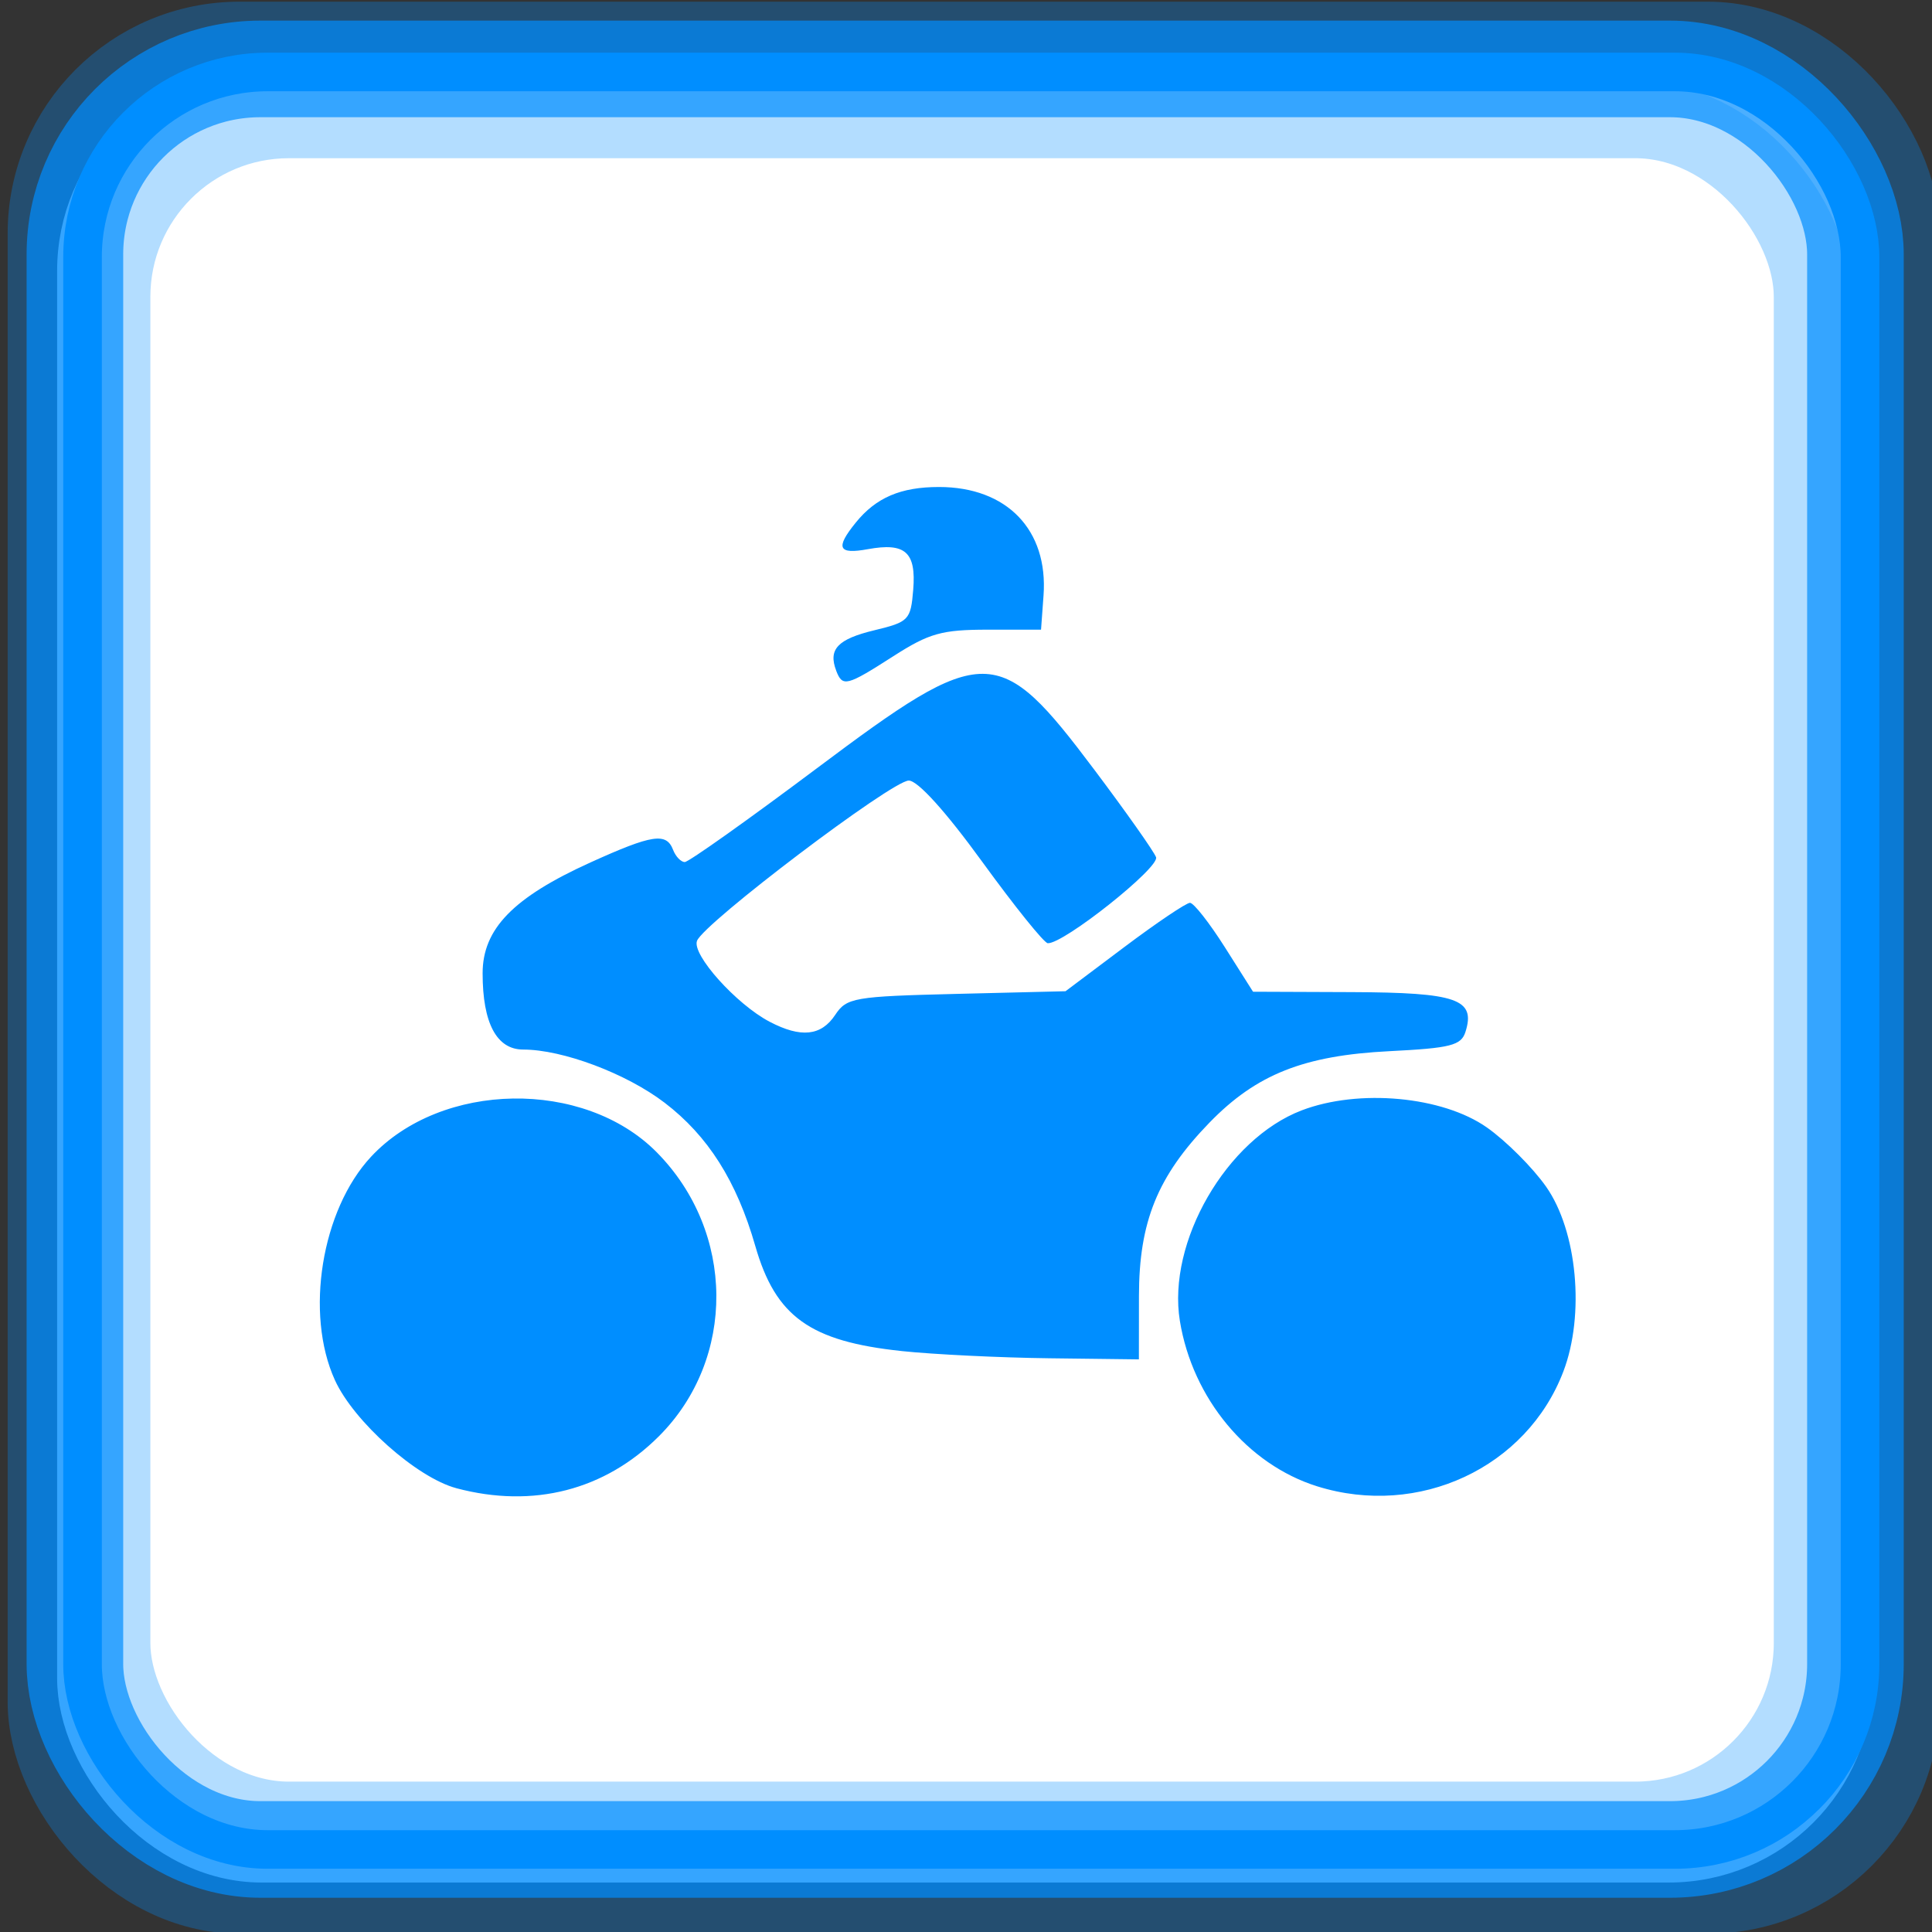 <?xml version="1.0" encoding="UTF-8" standalone="no"?>
<!-- Created with Inkscape (http://www.inkscape.org/) -->

<svg
   xmlns:dc="http://purl.org/dc/elements/1.1/"
   xmlns:cc="http://creativecommons.org/ns#"
   xmlns:rdf="http://www.w3.org/1999/02/22-rdf-syntax-ns#"
   xmlns:svg="http://www.w3.org/2000/svg"
   xmlns="http://www.w3.org/2000/svg"
   xmlns:sodipodi="http://sodipodi.sourceforge.net/DTD/sodipodi-0.dtd"
   xmlns:inkscape="http://www.inkscape.org/namespaces/inkscape"
   width="100"
   height="100"
   id="svg2"
   inkscape:label="Pozadí"
   sodipodi:version="0.32"
   inkscape:version="0.47 r22583"
   sodipodi:docname="recommendedforkids.svg"
   inkscape:output_extension="org.inkscape.output.svg.inkscape"
   version="1.1">
  <rect width="100%" height="100%" fill="#333333" stroke="none"/>
  <defs
     id="defs2963">
    <inkscape:perspective
       sodipodi:type="inkscape:persp3d"
       inkscape:vp_x="0 : 526.18109 : 1"
       inkscape:vp_y="0 : 1000 : 0"
       inkscape:vp_z="744.09448 : 526.18109 : 1"
       inkscape:persp3d-origin="372.04724 : 350.78739 : 1"
       id="perspective346" />
    <inkscape:perspective
       id="perspective4464"
       inkscape:persp3d-origin="0.5 : 0.33333333 : 1"
       inkscape:vp_z="1 : 0.5 : 1"
       inkscape:vp_y="0 : 1000 : 0"
       inkscape:vp_x="0 : 0.5 : 1"
       sodipodi:type="inkscape:persp3d" />
    <inkscape:perspective
       id="perspective4512"
       inkscape:persp3d-origin="0.5 : 0.33333333 : 1"
       inkscape:vp_z="1 : 0.5 : 1"
       inkscape:vp_y="0 : 1000 : 0"
       inkscape:vp_x="0 : 0.5 : 1"
       sodipodi:type="inkscape:persp3d" />
    <inkscape:perspective
       id="perspective4512-4"
       inkscape:persp3d-origin="0.5 : 0.33333333 : 1"
       inkscape:vp_z="1 : 0.5 : 1"
       inkscape:vp_y="0 : 1000 : 0"
       inkscape:vp_x="0 : 0.5 : 1"
       sodipodi:type="inkscape:persp3d" />
    <inkscape:perspective
       id="perspective4919"
       inkscape:persp3d-origin="0.5 : 0.33333333 : 1"
       inkscape:vp_z="1 : 0.5 : 1"
       inkscape:vp_y="0 : 1000 : 0"
       inkscape:vp_x="0 : 0.5 : 1"
       sodipodi:type="inkscape:persp3d" />
    <inkscape:perspective
       id="perspective2838"
       inkscape:persp3d-origin="0.5 : 0.33333333 : 1"
       inkscape:vp_z="1 : 0.5 : 1"
       inkscape:vp_y="0 : 1000 : 0"
       inkscape:vp_x="0 : 0.5 : 1"
       sodipodi:type="inkscape:persp3d" />
    <inkscape:perspective
       id="perspective3593"
       inkscape:persp3d-origin="0.5 : 0.33333333 : 1"
       inkscape:vp_z="1 : 0.5 : 1"
       inkscape:vp_y="0 : 1000 : 0"
       inkscape:vp_x="0 : 0.5 : 1"
       sodipodi:type="inkscape:persp3d" />
    <inkscape:perspective
       id="perspective3606"
       inkscape:persp3d-origin="0.5 : 0.33333333 : 1"
       inkscape:vp_z="1 : 0.5 : 1"
       inkscape:vp_y="0 : 1000 : 0"
       inkscape:vp_x="0 : 0.5 : 1"
       sodipodi:type="inkscape:persp3d" />
  </defs>
  <sodipodi:namedview
     id="base"
     pagecolor="#ffffff"
     bordercolor="#666666"
     borderopacity="1.0"
     inkscape:pageopacity="0.0"
     inkscape:pageshadow="2"
     inkscape:zoom="2.52218"
     inkscape:cx="37.522054"
     inkscape:cy="43.761424"
     inkscape:document-units="px"
     inkscape:current-layer="layer1"
     inkscape:window-width="1024"
     inkscape:window-height="549"
     inkscape:window-x="0"
     inkscape:window-y="0"
     showgrid="false"
     inkscape:window-maximized="1" />
  <g
     inkscape:label="Vrstva 1"
     inkscape:groupmode="layer"
     id="layer1"
     transform="translate(0,-952.362)">
    <rect
       style="fill:#ffffff;fill-opacity:1;stroke:#ffffff;stroke-width:1.997;stroke-linejoin:round;stroke-miterlimit:4;stroke-opacity:1;stroke-dasharray:none"
       id="rect4438-0-8"
       width="92.003"
       height="92.003"
       x="3.955"
       y="956.8"
       rx="9.584"
       ry="9.584" />
    <rect
       style="fill:none;stroke:#008eff;stroke-width:4;stroke-linejoin:round;stroke-miterlimit:4;stroke-opacity:0.3;stroke-dasharray:none"
       id="rect4438"
       width="96"
       height="96"
       x="2.396"
       y="954.449"
       rx="10"
       ry="10" />
    <rect
       style="fill:none;stroke:#008eff;stroke-width:5;stroke-linejoin:round;stroke-miterlimit:4;stroke-opacity:0.7;stroke-dasharray:none"
       id="rect4438-57"
       width="92.16"
       height="92.16"
       x="3.877"
       y="955.929"
       rx="9.6"
       ry="9.6" />
    <rect
       style="fill:none;stroke:#008eff;stroke-width:3.986;stroke-linejoin:round;stroke-miterlimit:4;stroke-opacity:0.3;stroke-dasharray:none"
       id="rect4438-5"
       width="88.014"
       height="88.014"
       x="5.79"
       y="958.558"
       rx="9.168"
       ry="9.168" />
    <rect
       style="fill:none;stroke:#008eff;stroke-width:1.997;stroke-linejoin:round;stroke-miterlimit:4;stroke-opacity:1;stroke-dasharray:none"
       id="rect4438-0"
       width="92.003"
       height="92.003"
       x="4.272"
       y="956.087"
       rx="9.584"
       ry="9.584" />
    <path
       id="path3206"
       style="fill:#008eff;fill-opacity:1"
       d="m 23.625,1029.392 c -2.051,-0.545 -5.316,-3.45 -6.292,-5.599 -1.562,-3.439 -0.694,-8.804 1.871,-11.557 3.652,-3.921 11.022,-4.038 14.786,-0.235 4.071,4.113 4.124,10.692 0.119,14.697 -2.799,2.799 -6.507,3.752 -10.484,2.695 z m 44.553,-0.098 c -3.614,-1.131 -6.454,-4.551 -7.108,-8.561 -0.666,-4.084 2.418,-9.414 6.306,-10.899 2.957,-1.129 7.287,-0.729 9.585,0.885 0.99,0.696 2.369,2.075 3.065,3.065 1.611,2.292 2.015,6.628 0.892,9.569 -1.901,4.978 -7.488,7.583 -12.739,5.941 z m -21.508,-7.002 c -4.741,-0.5 -6.527,-1.782 -7.575,-5.434 -0.964,-3.36 -2.446,-5.702 -4.696,-7.42 -1.98,-1.512 -5.276,-2.751 -7.318,-2.751 -1.374,0 -2.101,-1.366 -2.101,-3.946 0,-2.298 1.585,-3.928 5.582,-5.739 3.2,-1.45 3.928,-1.561 4.276,-0.654 0.134,0.348 0.406,0.633 0.606,0.633 0.2,0 3.276,-2.184 6.837,-4.853 8.715,-6.533 9.397,-6.529 14.366,0.082 1.635,2.176 3.071,4.21 3.19,4.52 0.203,0.53 -4.788,4.496 -5.605,4.453 -0.19,-0.01 -1.718,-1.909 -3.396,-4.22 -1.891,-2.605 -3.334,-4.201 -3.798,-4.199 -0.869,0 -10.607,7.373 -10.961,8.295 -0.274,0.713 2.033,3.284 3.756,4.187 1.622,0.85 2.671,0.741 3.396,-0.352 0.592,-0.893 0.965,-0.958 6.276,-1.088 l 5.646,-0.138 3.046,-2.288 c 1.675,-1.258 3.204,-2.288 3.396,-2.288 0.192,0 1.005,1.035 1.807,2.301 l 1.457,2.301 5.118,0.02 c 5.443,0.022 6.415,0.362 5.877,2.059 -0.222,0.701 -0.767,0.839 -3.938,0.998 -4.429,0.223 -6.885,1.198 -9.312,3.698 -2.689,2.771 -3.647,5.129 -3.65,8.984 l -0.003,3.27 -4.642,-0.057 c -2.553,-0.031 -5.99,-0.199 -7.638,-0.373 z m -3.387,-35.214 c -0.425,-1.109 0.071,-1.635 1.977,-2.094 1.782,-0.43 1.88,-0.532 2.008,-2.097 0.159,-1.946 -0.409,-2.454 -2.35,-2.099 -1.538,0.281 -1.692,-0.057 -0.624,-1.376 1.05,-1.296 2.328,-1.843 4.309,-1.843 3.514,0 5.657,2.223 5.41,5.615 l -0.129,1.77 -2.751,0 c -2.384,0 -3.037,0.183 -4.89,1.371 -2.428,1.557 -2.633,1.609 -2.962,0.752 z" />
  </g>
</svg>
